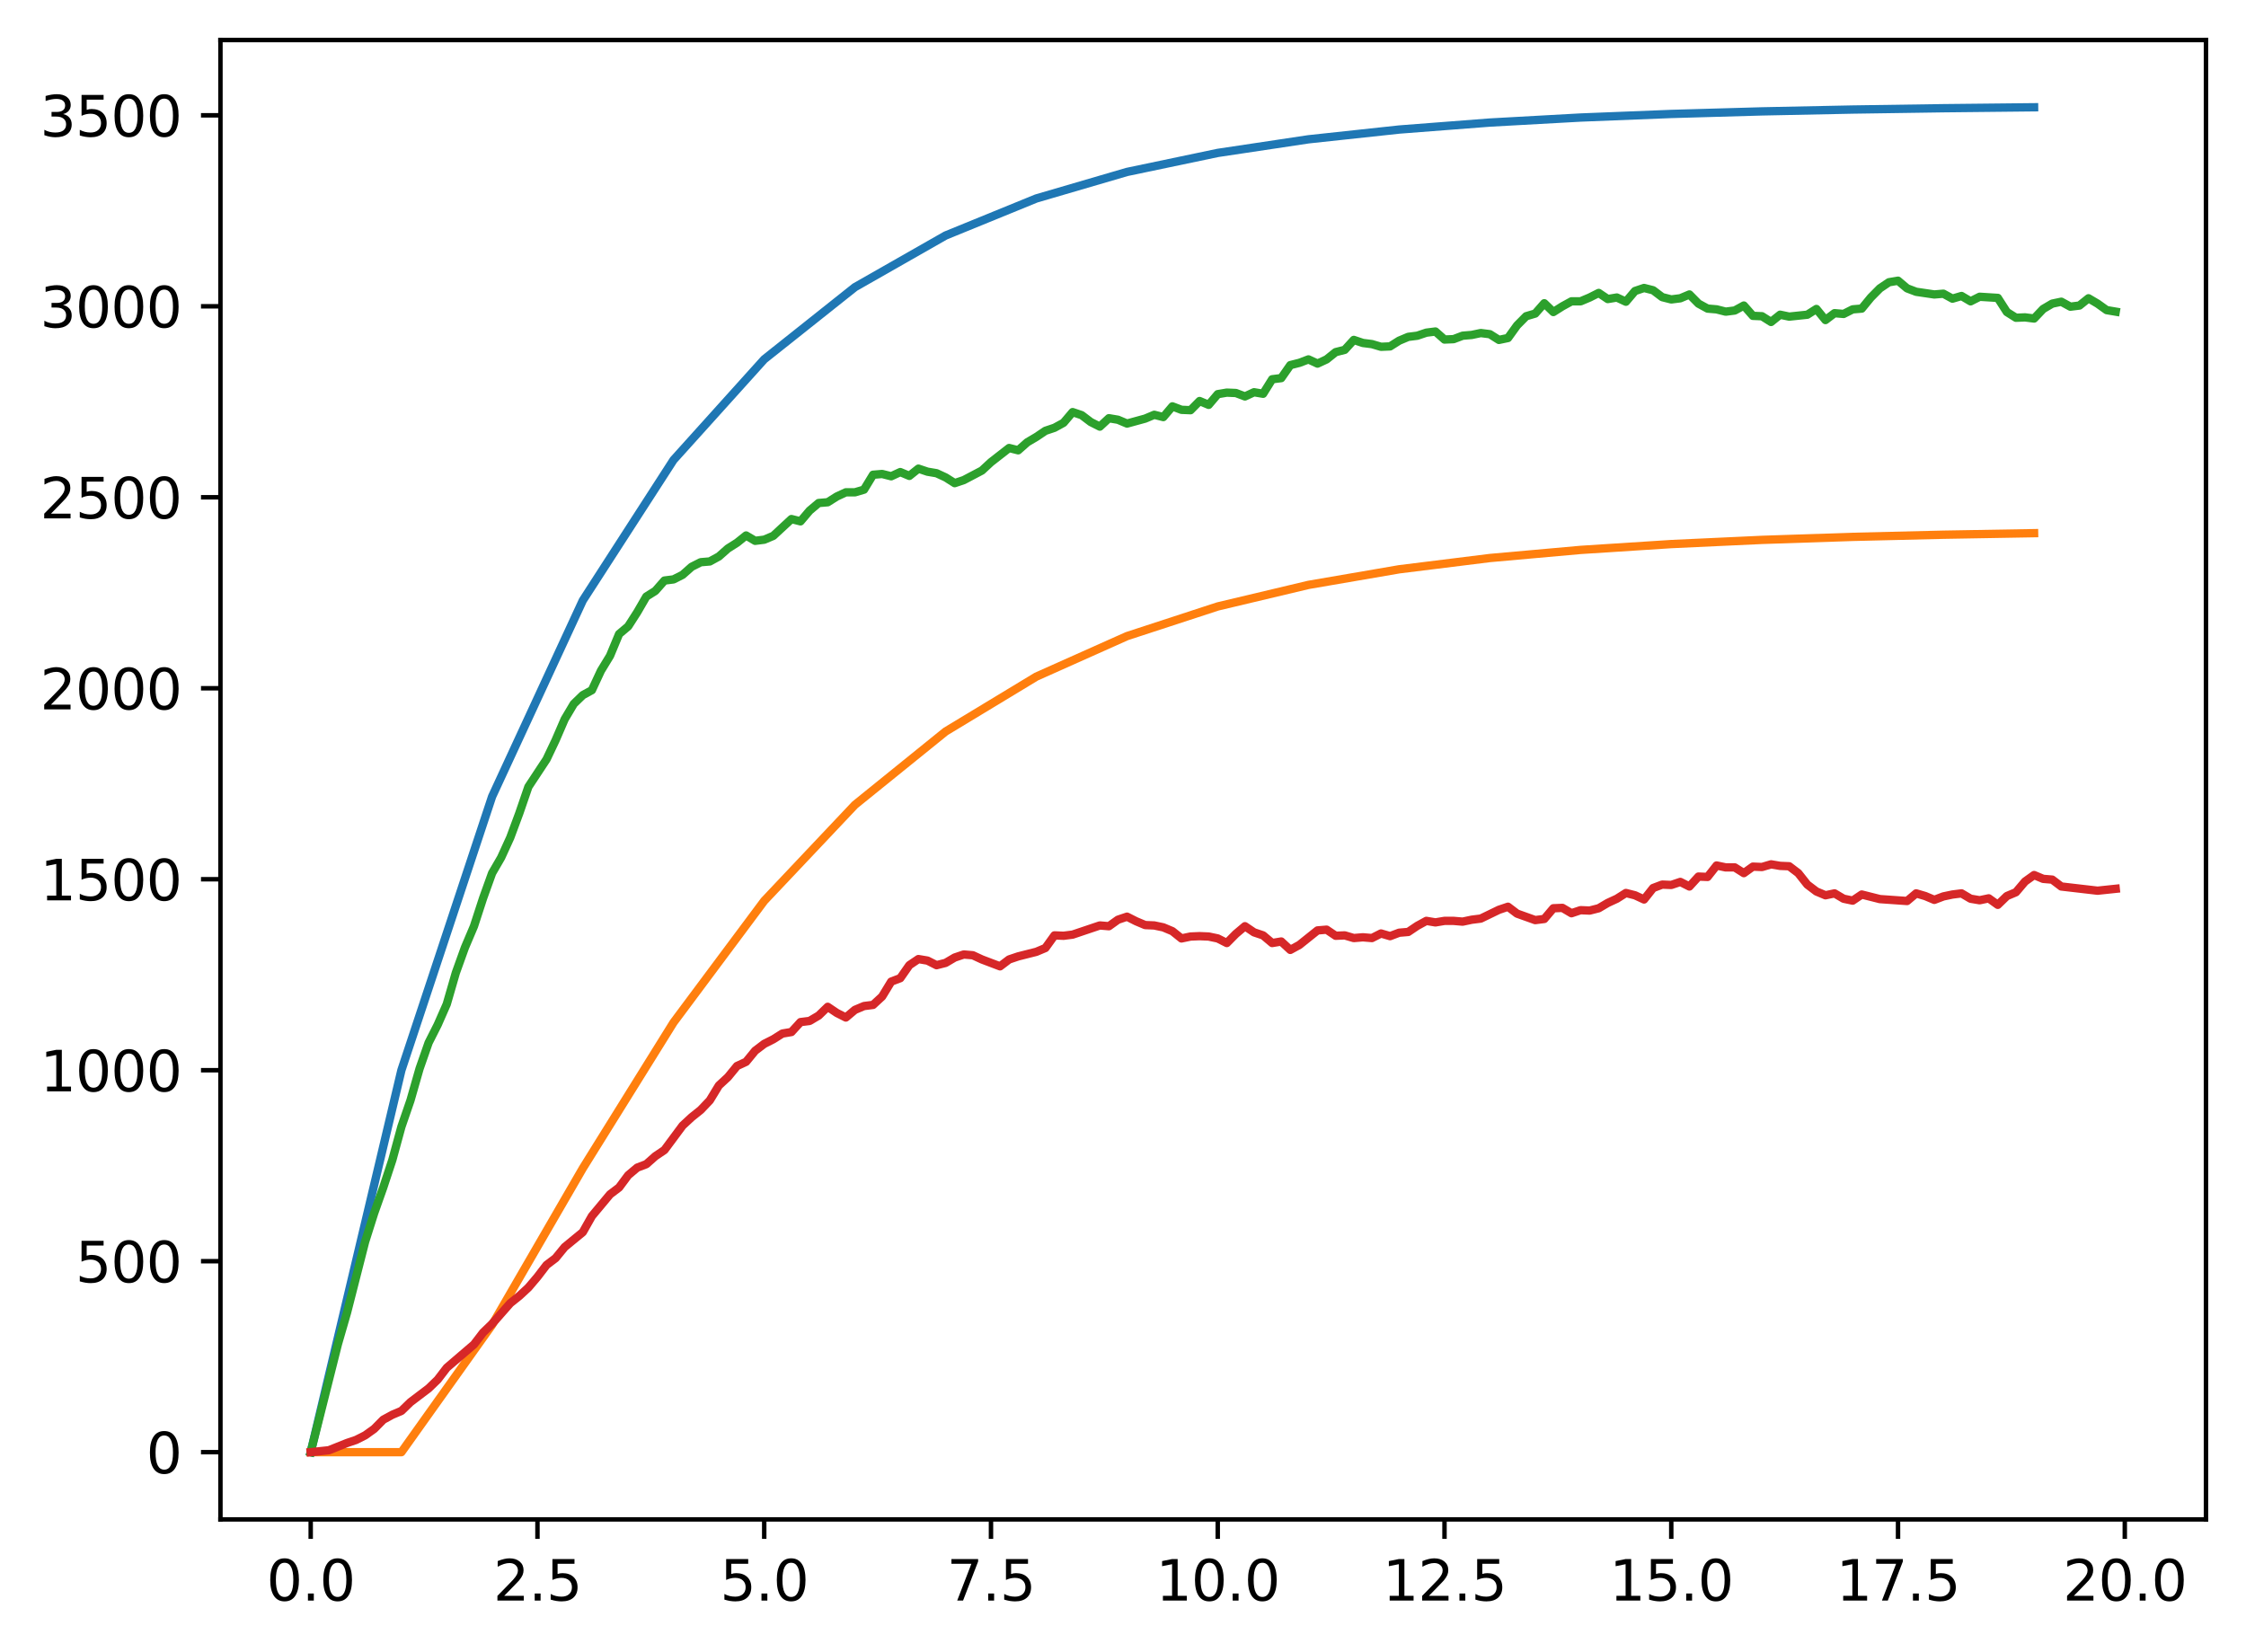 <?xml version="1.0" encoding="utf-8" standalone="no"?>
<!DOCTYPE svg PUBLIC "-//W3C//DTD SVG 1.1//EN"
  "http://www.w3.org/Graphics/SVG/1.1/DTD/svg11.dtd">
<svg xmlns:xlink="http://www.w3.org/1999/xlink" width="403.97pt" height="297.19pt" viewBox="0 0 403.97 297.19" xmlns="http://www.w3.org/2000/svg" version="1.1">
 <defs>
  <style type="text/css">*{stroke-linejoin: round; stroke-linecap: butt}</style>
 </defs>
 <g id="figure_1">
  <g id="patch_1">
   <path d="M 0 297.19 
L 403.97 297.19 
L 403.97 0 
L 0 0 
z
" style="fill: #ffffff"/>
  </g>
  <g id="axes_1">
   <g id="patch_2">
    <path d="M 39.65 273.312 
L 396.77 273.312 
L 396.77 7.2 
L 39.65 7.2 
z
" style="fill: #ffffff"/>
   </g>
   <g id="matplotlib.axis_1">
    <g id="xtick_1">
     <g id="line2d_1">
      <defs>
       <path id="md28e143707" d="M 0 0 
L 0 3.5 
" style="stroke: #000000; stroke-width: 0.8"/>
      </defs>
      <g>
       <use xlink:href="#md28e143707" x="55.883" y="273.312" style="stroke: #000000; stroke-width: 0.8"/>
      </g>
     </g>
     <g id="text_1">
      <!-- 0.0 -->
      <g transform="translate(47.931 287.91) scale(0.1 -0.1)">
       <defs>
        <path id="DejaVuSans-30" d="M 2034 4250 
Q 1547 4250 1301 3770 
Q 1056 3291 1056 2328 
Q 1056 1369 1301 889 
Q 1547 409 2034 409 
Q 2525 409 2770 889 
Q 3016 1369 3016 2328 
Q 3016 3291 2770 3770 
Q 2525 4250 2034 4250 
z
M 2034 4750 
Q 2819 4750 3233 4129 
Q 3647 3509 3647 2328 
Q 3647 1150 3233 529 
Q 2819 -91 2034 -91 
Q 1250 -91 836 529 
Q 422 1150 422 2328 
Q 422 3509 836 4129 
Q 1250 4750 2034 4750 
z
" transform="scale(0.016)"/>
        <path id="DejaVuSans-2e" d="M 684 794 
L 1344 794 
L 1344 0 
L 684 0 
L 684 794 
z
" transform="scale(0.016)"/>
       </defs>
       <use xlink:href="#DejaVuSans-30"/>
       <use xlink:href="#DejaVuSans-2e" x="63.623"/>
       <use xlink:href="#DejaVuSans-30" x="95.41"/>
      </g>
     </g>
    </g>
    <g id="xtick_2">
     <g id="line2d_2">
      <g>
       <use xlink:href="#md28e143707" x="96.668" y="273.312" style="stroke: #000000; stroke-width: 0.8"/>
      </g>
     </g>
     <g id="text_2">
      <!-- 2.5 -->
      <g transform="translate(88.717 287.91) scale(0.1 -0.1)">
       <defs>
        <path id="DejaVuSans-32" d="M 1228 531 
L 3431 531 
L 3431 0 
L 469 0 
L 469 531 
Q 828 903 1448 1529 
Q 2069 2156 2228 2338 
Q 2531 2678 2651 2914 
Q 2772 3150 2772 3378 
Q 2772 3750 2511 3984 
Q 2250 4219 1831 4219 
Q 1534 4219 1204 4116 
Q 875 4013 500 3803 
L 500 4441 
Q 881 4594 1212 4672 
Q 1544 4750 1819 4750 
Q 2544 4750 2975 4387 
Q 3406 4025 3406 3419 
Q 3406 3131 3298 2873 
Q 3191 2616 2906 2266 
Q 2828 2175 2409 1742 
Q 1991 1309 1228 531 
z
" transform="scale(0.016)"/>
        <path id="DejaVuSans-35" d="M 691 4666 
L 3169 4666 
L 3169 4134 
L 1269 4134 
L 1269 2991 
Q 1406 3038 1543 3061 
Q 1681 3084 1819 3084 
Q 2600 3084 3056 2656 
Q 3513 2228 3513 1497 
Q 3513 744 3044 326 
Q 2575 -91 1722 -91 
Q 1428 -91 1123 -41 
Q 819 9 494 109 
L 494 744 
Q 775 591 1075 516 
Q 1375 441 1709 441 
Q 2250 441 2565 725 
Q 2881 1009 2881 1497 
Q 2881 1984 2565 2268 
Q 2250 2553 1709 2553 
Q 1456 2553 1204 2497 
Q 953 2441 691 2322 
L 691 4666 
z
" transform="scale(0.016)"/>
       </defs>
       <use xlink:href="#DejaVuSans-32"/>
       <use xlink:href="#DejaVuSans-2e" x="63.623"/>
       <use xlink:href="#DejaVuSans-35" x="95.41"/>
      </g>
     </g>
    </g>
    <g id="xtick_3">
     <g id="line2d_3">
      <g>
       <use xlink:href="#md28e143707" x="137.454" y="273.312" style="stroke: #000000; stroke-width: 0.8"/>
      </g>
     </g>
     <g id="text_3">
      <!-- 5.0 -->
      <g transform="translate(129.503 287.91) scale(0.1 -0.1)">
       <use xlink:href="#DejaVuSans-35"/>
       <use xlink:href="#DejaVuSans-2e" x="63.623"/>
       <use xlink:href="#DejaVuSans-30" x="95.41"/>
      </g>
     </g>
    </g>
    <g id="xtick_4">
     <g id="line2d_4">
      <g>
       <use xlink:href="#md28e143707" x="178.24" y="273.312" style="stroke: #000000; stroke-width: 0.8"/>
      </g>
     </g>
     <g id="text_4">
      <!-- 7.5 -->
      <g transform="translate(170.288 287.91) scale(0.1 -0.1)">
       <defs>
        <path id="DejaVuSans-37" d="M 525 4666 
L 3525 4666 
L 3525 4397 
L 1831 0 
L 1172 0 
L 2766 4134 
L 525 4134 
L 525 4666 
z
" transform="scale(0.016)"/>
       </defs>
       <use xlink:href="#DejaVuSans-37"/>
       <use xlink:href="#DejaVuSans-2e" x="63.623"/>
       <use xlink:href="#DejaVuSans-35" x="95.41"/>
      </g>
     </g>
    </g>
    <g id="xtick_5">
     <g id="line2d_5">
      <g>
       <use xlink:href="#md28e143707" x="219.026" y="273.312" style="stroke: #000000; stroke-width: 0.8"/>
      </g>
     </g>
     <g id="text_5">
      <!-- 10.0 -->
      <g transform="translate(207.893 287.91) scale(0.1 -0.1)">
       <defs>
        <path id="DejaVuSans-31" d="M 794 531 
L 1825 531 
L 1825 4091 
L 703 3866 
L 703 4441 
L 1819 4666 
L 2450 4666 
L 2450 531 
L 3481 531 
L 3481 0 
L 794 0 
L 794 531 
z
" transform="scale(0.016)"/>
       </defs>
       <use xlink:href="#DejaVuSans-31"/>
       <use xlink:href="#DejaVuSans-30" x="63.623"/>
       <use xlink:href="#DejaVuSans-2e" x="127.246"/>
       <use xlink:href="#DejaVuSans-30" x="159.033"/>
      </g>
     </g>
    </g>
    <g id="xtick_6">
     <g id="line2d_6">
      <g>
       <use xlink:href="#md28e143707" x="259.811" y="273.312" style="stroke: #000000; stroke-width: 0.8"/>
      </g>
     </g>
     <g id="text_6">
      <!-- 12.5 -->
      <g transform="translate(248.679 287.91) scale(0.1 -0.1)">
       <use xlink:href="#DejaVuSans-31"/>
       <use xlink:href="#DejaVuSans-32" x="63.623"/>
       <use xlink:href="#DejaVuSans-2e" x="127.246"/>
       <use xlink:href="#DejaVuSans-35" x="159.033"/>
      </g>
     </g>
    </g>
    <g id="xtick_7">
     <g id="line2d_7">
      <g>
       <use xlink:href="#md28e143707" x="300.597" y="273.312" style="stroke: #000000; stroke-width: 0.8"/>
      </g>
     </g>
     <g id="text_7">
      <!-- 15.0 -->
      <g transform="translate(289.464 287.91) scale(0.1 -0.1)">
       <use xlink:href="#DejaVuSans-31"/>
       <use xlink:href="#DejaVuSans-35" x="63.623"/>
       <use xlink:href="#DejaVuSans-2e" x="127.246"/>
       <use xlink:href="#DejaVuSans-30" x="159.033"/>
      </g>
     </g>
    </g>
    <g id="xtick_8">
     <g id="line2d_8">
      <g>
       <use xlink:href="#md28e143707" x="341.383" y="273.312" style="stroke: #000000; stroke-width: 0.8"/>
      </g>
     </g>
     <g id="text_8">
      <!-- 17.5 -->
      <g transform="translate(330.25 287.91) scale(0.1 -0.1)">
       <use xlink:href="#DejaVuSans-31"/>
       <use xlink:href="#DejaVuSans-37" x="63.623"/>
       <use xlink:href="#DejaVuSans-2e" x="127.246"/>
       <use xlink:href="#DejaVuSans-35" x="159.033"/>
      </g>
     </g>
    </g>
    <g id="xtick_9">
     <g id="line2d_9">
      <g>
       <use xlink:href="#md28e143707" x="382.169" y="273.312" style="stroke: #000000; stroke-width: 0.8"/>
      </g>
     </g>
     <g id="text_9">
      <!-- 20.0 -->
      <g transform="translate(371.036 287.91) scale(0.1 -0.1)">
       <use xlink:href="#DejaVuSans-32"/>
       <use xlink:href="#DejaVuSans-30" x="63.623"/>
       <use xlink:href="#DejaVuSans-2e" x="127.246"/>
       <use xlink:href="#DejaVuSans-30" x="159.033"/>
      </g>
     </g>
    </g>
   </g>
   <g id="matplotlib.axis_2">
    <g id="ytick_1">
     <g id="line2d_10">
      <defs>
       <path id="md55a4bbe7e" d="M 0 0 
L -3.5 0 
" style="stroke: #000000; stroke-width: 0.8"/>
      </defs>
      <g>
       <use xlink:href="#md55a4bbe7e" x="39.65" y="261.216" style="stroke: #000000; stroke-width: 0.8"/>
      </g>
     </g>
     <g id="text_10">
      <!-- 0 -->
      <g transform="translate(26.288 265.015) scale(0.1 -0.1)">
       <use xlink:href="#DejaVuSans-30"/>
      </g>
     </g>
    </g>
    <g id="ytick_2">
     <g id="line2d_11">
      <g>
       <use xlink:href="#md55a4bbe7e" x="39.65" y="226.863" style="stroke: #000000; stroke-width: 0.8"/>
      </g>
     </g>
     <g id="text_11">
      <!-- 500 -->
      <g transform="translate(13.562 230.662) scale(0.1 -0.1)">
       <use xlink:href="#DejaVuSans-35"/>
       <use xlink:href="#DejaVuSans-30" x="63.623"/>
       <use xlink:href="#DejaVuSans-30" x="127.246"/>
      </g>
     </g>
    </g>
    <g id="ytick_3">
     <g id="line2d_12">
      <g>
       <use xlink:href="#md55a4bbe7e" x="39.65" y="192.51" style="stroke: #000000; stroke-width: 0.8"/>
      </g>
     </g>
     <g id="text_12">
      <!-- 1000 -->
      <g transform="translate(7.2 196.309) scale(0.1 -0.1)">
       <use xlink:href="#DejaVuSans-31"/>
       <use xlink:href="#DejaVuSans-30" x="63.623"/>
       <use xlink:href="#DejaVuSans-30" x="127.246"/>
       <use xlink:href="#DejaVuSans-30" x="190.869"/>
      </g>
     </g>
    </g>
    <g id="ytick_4">
     <g id="line2d_13">
      <g>
       <use xlink:href="#md55a4bbe7e" x="39.65" y="158.157" style="stroke: #000000; stroke-width: 0.8"/>
      </g>
     </g>
     <g id="text_13">
      <!-- 1500 -->
      <g transform="translate(7.2 161.956) scale(0.1 -0.1)">
       <use xlink:href="#DejaVuSans-31"/>
       <use xlink:href="#DejaVuSans-35" x="63.623"/>
       <use xlink:href="#DejaVuSans-30" x="127.246"/>
       <use xlink:href="#DejaVuSans-30" x="190.869"/>
      </g>
     </g>
    </g>
    <g id="ytick_5">
     <g id="line2d_14">
      <g>
       <use xlink:href="#md55a4bbe7e" x="39.65" y="123.804" style="stroke: #000000; stroke-width: 0.8"/>
      </g>
     </g>
     <g id="text_14">
      <!-- 2000 -->
      <g transform="translate(7.2 127.603) scale(0.1 -0.1)">
       <use xlink:href="#DejaVuSans-32"/>
       <use xlink:href="#DejaVuSans-30" x="63.623"/>
       <use xlink:href="#DejaVuSans-30" x="127.246"/>
       <use xlink:href="#DejaVuSans-30" x="190.869"/>
      </g>
     </g>
    </g>
    <g id="ytick_6">
     <g id="line2d_15">
      <g>
       <use xlink:href="#md55a4bbe7e" x="39.65" y="89.45" style="stroke: #000000; stroke-width: 0.8"/>
      </g>
     </g>
     <g id="text_15">
      <!-- 2500 -->
      <g transform="translate(7.2 93.25) scale(0.1 -0.1)">
       <use xlink:href="#DejaVuSans-32"/>
       <use xlink:href="#DejaVuSans-35" x="63.623"/>
       <use xlink:href="#DejaVuSans-30" x="127.246"/>
       <use xlink:href="#DejaVuSans-30" x="190.869"/>
      </g>
     </g>
    </g>
    <g id="ytick_7">
     <g id="line2d_16">
      <g>
       <use xlink:href="#md55a4bbe7e" x="39.65" y="55.097" style="stroke: #000000; stroke-width: 0.8"/>
      </g>
     </g>
     <g id="text_16">
      <!-- 3000 -->
      <g transform="translate(7.2 58.896) scale(0.1 -0.1)">
       <defs>
        <path id="DejaVuSans-33" d="M 2597 2516 
Q 3050 2419 3304 2112 
Q 3559 1806 3559 1356 
Q 3559 666 3084 287 
Q 2609 -91 1734 -91 
Q 1441 -91 1130 -33 
Q 819 25 488 141 
L 488 750 
Q 750 597 1062 519 
Q 1375 441 1716 441 
Q 2309 441 2620 675 
Q 2931 909 2931 1356 
Q 2931 1769 2642 2001 
Q 2353 2234 1838 2234 
L 1294 2234 
L 1294 2753 
L 1863 2753 
Q 2328 2753 2575 2939 
Q 2822 3125 2822 3475 
Q 2822 3834 2567 4026 
Q 2313 4219 1838 4219 
Q 1578 4219 1281 4162 
Q 984 4106 628 3988 
L 628 4550 
Q 988 4650 1302 4700 
Q 1616 4750 1894 4750 
Q 2613 4750 3031 4423 
Q 3450 4097 3450 3541 
Q 3450 3153 3228 2886 
Q 3006 2619 2597 2516 
z
" transform="scale(0.016)"/>
       </defs>
       <use xlink:href="#DejaVuSans-33"/>
       <use xlink:href="#DejaVuSans-30" x="63.623"/>
       <use xlink:href="#DejaVuSans-30" x="127.246"/>
       <use xlink:href="#DejaVuSans-30" x="190.869"/>
      </g>
     </g>
    </g>
    <g id="ytick_8">
     <g id="line2d_17">
      <g>
       <use xlink:href="#md55a4bbe7e" x="39.65" y="20.744" style="stroke: #000000; stroke-width: 0.8"/>
      </g>
     </g>
     <g id="text_17">
      <!-- 3500 -->
      <g transform="translate(7.2 24.543) scale(0.1 -0.1)">
       <use xlink:href="#DejaVuSans-33"/>
       <use xlink:href="#DejaVuSans-35" x="63.623"/>
       <use xlink:href="#DejaVuSans-30" x="127.246"/>
       <use xlink:href="#DejaVuSans-30" x="190.869"/>
      </g>
     </g>
    </g>
   </g>
   <g id="line2d_18">
    <path d="M 55.883 261.216 
L 72.197 192.51 
L 88.511 143.282 
L 104.826 108.01 
L 121.14 82.738 
L 137.454 64.63 
L 153.769 51.656 
L 170.083 42.36 
L 186.397 35.699 
L 202.711 30.927 
L 219.026 27.508 
L 235.34 25.058 
L 251.654 23.302 
L 267.969 22.045 
L 284.283 21.143 
L 300.597 20.498 
L 316.912 20.035 
L 333.226 19.704 
L 349.54 19.466 
L 365.854 19.296 
" clip-path="url(#p52286fcba1)" style="fill: none; stroke: #1f77b4; stroke-width: 1.5; stroke-linecap: square"/>
   </g>
   <g id="line2d_19">
    <path d="M 55.883 261.216 
L 72.197 261.216 
L 88.511 238.314 
L 104.826 210.147 
L 121.14 183.928 
L 137.454 162.044 
L 153.769 144.772 
L 170.083 131.58 
L 186.397 121.709 
L 202.711 114.421 
L 219.026 109.088 
L 235.34 105.211 
L 251.654 102.404 
L 267.969 100.377 
L 284.283 98.918 
L 300.597 97.868 
L 316.912 97.114 
L 333.226 96.572 
L 349.54 96.184 
L 365.854 95.905 
" clip-path="url(#p52286fcba1)" style="fill: none; stroke: #ff7f0e; stroke-width: 1.5; stroke-linecap: square"/>
   </g>
   <g id="line2d_20">
    <path d="M 55.883 261.216 
L 60.777 241.772 
L 62.408 236.138 
L 65.671 223.359 
L 67.303 218.206 
L 68.934 213.603 
L 70.566 208.656 
L 72.197 202.678 
L 73.828 197.938 
L 75.46 192.235 
L 77.091 187.563 
L 78.723 184.334 
L 80.354 180.624 
L 81.986 174.99 
L 83.617 170.455 
L 85.248 166.607 
L 86.88 161.592 
L 88.511 157.057 
L 90.143 154.24 
L 91.774 150.668 
L 93.406 146.27 
L 95.037 141.53 
L 98.3 136.583 
L 99.931 133.148 
L 101.563 129.369 
L 103.194 126.62 
L 104.826 125.04 
L 106.457 124.147 
L 108.088 120.643 
L 109.72 117.963 
L 111.351 114.047 
L 112.983 112.673 
L 114.614 110.131 
L 116.246 107.314 
L 117.877 106.283 
L 119.508 104.428 
L 121.14 104.222 
L 122.771 103.398 
L 124.403 101.955 
L 126.034 101.13 
L 127.666 100.993 
L 129.297 100.1 
L 130.929 98.657 
L 132.56 97.626 
L 134.191 96.321 
L 135.823 97.283 
L 137.454 97.077 
L 139.086 96.39 
L 142.349 93.367 
L 143.98 93.779 
L 145.611 91.855 
L 147.243 90.481 
L 148.874 90.344 
L 150.506 89.313 
L 152.137 88.557 
L 153.769 88.557 
L 155.4 88.076 
L 157.031 85.397 
L 158.663 85.259 
L 160.294 85.672 
L 161.926 84.916 
L 163.557 85.603 
L 165.189 84.297 
L 166.82 84.847 
L 168.451 85.122 
L 170.083 85.878 
L 171.714 86.908 
L 173.346 86.359 
L 176.609 84.641 
L 178.24 83.129 
L 181.503 80.587 
L 183.134 81 
L 184.766 79.557 
L 186.397 78.595 
L 188.029 77.495 
L 189.66 76.946 
L 191.291 76.053 
L 192.923 74.129 
L 194.554 74.679 
L 196.186 75.915 
L 197.817 76.74 
L 199.449 75.228 
L 201.08 75.503 
L 202.711 76.19 
L 205.974 75.297 
L 207.606 74.61 
L 209.237 75.022 
L 210.869 73.098 
L 212.5 73.717 
L 214.131 73.785 
L 215.763 72.136 
L 217.394 72.823 
L 219.026 70.9 
L 220.657 70.625 
L 222.289 70.694 
L 223.92 71.312 
L 225.551 70.556 
L 227.183 70.831 
L 228.814 68.22 
L 230.446 68.014 
L 232.077 65.678 
L 233.709 65.266 
L 235.34 64.647 
L 236.971 65.403 
L 238.603 64.647 
L 240.234 63.342 
L 241.866 62.93 
L 243.497 61.143 
L 245.129 61.693 
L 246.76 61.899 
L 248.391 62.38 
L 250.023 62.311 
L 251.654 61.281 
L 253.286 60.594 
L 254.917 60.388 
L 256.549 59.838 
L 258.18 59.632 
L 259.811 61.075 
L 261.443 61.006 
L 263.074 60.388 
L 264.706 60.25 
L 266.337 59.907 
L 267.969 60.113 
L 269.6 61.143 
L 271.231 60.8 
L 272.863 58.533 
L 274.494 56.884 
L 276.126 56.403 
L 277.757 54.548 
L 279.389 56.128 
L 281.02 55.097 
L 282.651 54.204 
L 284.283 54.204 
L 285.914 53.517 
L 287.546 52.693 
L 289.177 53.792 
L 290.809 53.517 
L 292.44 54.273 
L 294.071 52.349 
L 295.703 51.799 
L 297.334 52.212 
L 298.966 53.448 
L 300.597 53.861 
L 302.229 53.654 
L 303.86 52.967 
L 305.491 54.616 
L 307.123 55.509 
L 308.754 55.647 
L 310.386 56.059 
L 312.017 55.853 
L 313.649 54.96 
L 315.28 56.815 
L 316.912 56.884 
L 318.543 57.914 
L 320.174 56.609 
L 321.806 56.952 
L 325.069 56.609 
L 326.7 55.578 
L 328.332 57.571 
L 329.963 56.334 
L 331.594 56.471 
L 333.226 55.647 
L 334.857 55.509 
L 336.489 53.517 
L 338.12 51.868 
L 339.752 50.769 
L 341.383 50.494 
L 343.014 51.868 
L 344.646 52.486 
L 347.909 52.967 
L 349.54 52.83 
L 351.172 53.723 
L 352.803 53.242 
L 354.434 54.204 
L 356.066 53.38 
L 359.329 53.586 
L 360.96 56.128 
L 362.592 57.158 
L 364.223 57.09 
L 365.854 57.296 
L 367.486 55.578 
L 369.117 54.616 
L 370.749 54.273 
L 372.38 55.166 
L 374.012 54.96 
L 375.643 53.654 
L 377.274 54.616 
L 378.906 55.784 
L 380.537 56.059 
L 380.537 56.059 
" clip-path="url(#p52286fcba1)" style="fill: none; stroke: #2ca02c; stroke-width: 1.5; stroke-linecap: square"/>
   </g>
   <g id="line2d_21">
    <path d="M 55.883 261.216 
L 59.146 260.872 
L 62.408 259.567 
L 64.04 259.017 
L 65.671 258.193 
L 67.303 257.025 
L 68.934 255.376 
L 70.566 254.483 
L 72.197 253.796 
L 73.828 252.215 
L 77.091 249.742 
L 78.723 248.162 
L 80.354 246.032 
L 85.248 241.841 
L 86.88 239.711 
L 88.511 238.131 
L 91.774 234.421 
L 93.406 233.115 
L 95.037 231.604 
L 96.668 229.68 
L 98.3 227.55 
L 99.931 226.313 
L 101.563 224.321 
L 104.826 221.641 
L 106.457 218.756 
L 109.72 214.839 
L 111.351 213.603 
L 112.983 211.404 
L 114.614 210.03 
L 116.246 209.411 
L 117.877 207.969 
L 119.508 206.869 
L 122.771 202.472 
L 124.403 200.961 
L 126.034 199.655 
L 127.666 197.938 
L 129.297 195.258 
L 130.929 193.746 
L 132.56 191.754 
L 134.191 190.998 
L 135.823 189.006 
L 137.454 187.769 
L 139.086 186.945 
L 140.717 185.914 
L 142.349 185.639 
L 143.98 183.853 
L 145.611 183.647 
L 147.243 182.685 
L 148.874 181.105 
L 150.506 182.204 
L 152.137 183.028 
L 153.769 181.654 
L 155.4 180.967 
L 157.031 180.761 
L 158.663 179.249 
L 160.294 176.57 
L 161.926 175.952 
L 163.557 173.616 
L 165.189 172.516 
L 166.82 172.791 
L 168.451 173.616 
L 170.083 173.203 
L 171.714 172.241 
L 173.346 171.692 
L 174.977 171.829 
L 176.609 172.585 
L 179.871 173.822 
L 181.503 172.585 
L 183.134 172.035 
L 186.397 171.211 
L 188.029 170.524 
L 189.66 168.256 
L 191.291 168.325 
L 192.923 168.119 
L 197.817 166.47 
L 199.449 166.607 
L 201.08 165.439 
L 202.711 164.89 
L 204.343 165.714 
L 205.974 166.401 
L 207.606 166.47 
L 209.237 166.814 
L 210.869 167.501 
L 212.5 168.806 
L 214.131 168.463 
L 215.763 168.394 
L 217.394 168.463 
L 219.026 168.806 
L 220.657 169.631 
L 222.289 167.982 
L 223.92 166.607 
L 225.551 167.707 
L 227.183 168.256 
L 228.814 169.631 
L 230.446 169.356 
L 232.077 170.867 
L 233.709 169.974 
L 236.971 167.363 
L 238.603 167.226 
L 240.234 168.325 
L 241.866 168.256 
L 243.497 168.737 
L 245.129 168.6 
L 246.76 168.737 
L 248.391 167.913 
L 250.023 168.394 
L 251.654 167.776 
L 253.286 167.638 
L 254.917 166.539 
L 256.549 165.646 
L 258.18 165.92 
L 259.811 165.646 
L 261.443 165.646 
L 263.074 165.783 
L 264.706 165.439 
L 266.337 165.233 
L 269.6 163.653 
L 271.231 163.103 
L 272.863 164.34 
L 276.126 165.508 
L 277.757 165.302 
L 279.389 163.378 
L 281.02 163.31 
L 282.651 164.271 
L 284.283 163.722 
L 285.914 163.791 
L 287.546 163.378 
L 289.177 162.416 
L 290.809 161.661 
L 292.44 160.63 
L 294.071 161.042 
L 295.703 161.798 
L 297.334 159.737 
L 298.966 159.119 
L 300.597 159.187 
L 302.229 158.638 
L 303.86 159.462 
L 305.491 157.676 
L 307.123 157.744 
L 308.754 155.683 
L 310.386 156.027 
L 312.017 156.027 
L 313.649 157.057 
L 315.28 155.889 
L 316.912 155.958 
L 318.543 155.477 
L 320.174 155.752 
L 321.806 155.821 
L 323.437 157.057 
L 325.069 159.119 
L 326.7 160.355 
L 328.332 161.042 
L 329.963 160.699 
L 331.594 161.661 
L 333.226 162.004 
L 334.857 160.905 
L 338.12 161.729 
L 343.014 162.073 
L 344.646 160.699 
L 346.277 161.18 
L 347.909 161.867 
L 349.54 161.248 
L 351.172 160.905 
L 352.803 160.699 
L 354.434 161.661 
L 356.066 161.935 
L 357.697 161.592 
L 359.329 162.76 
L 360.96 161.18 
L 362.592 160.493 
L 364.223 158.569 
L 365.854 157.401 
L 367.486 158.088 
L 369.117 158.225 
L 370.749 159.462 
L 377.274 160.218 
L 380.537 159.874 
L 380.537 159.874 
" clip-path="url(#p52286fcba1)" style="fill: none; stroke: #d62728; stroke-width: 1.5; stroke-linecap: square"/>
   </g>
   <g id="patch_3">
    <path d="M 39.65 273.312 
L 39.65 7.2 
" style="fill: none; stroke: #000000; stroke-width: 0.8; stroke-linejoin: miter; stroke-linecap: square"/>
   </g>
   <g id="patch_4">
    <path d="M 396.77 273.312 
L 396.77 7.2 
" style="fill: none; stroke: #000000; stroke-width: 0.8; stroke-linejoin: miter; stroke-linecap: square"/>
   </g>
   <g id="patch_5">
    <path d="M 39.65 273.312 
L 396.77 273.312 
" style="fill: none; stroke: #000000; stroke-width: 0.8; stroke-linejoin: miter; stroke-linecap: square"/>
   </g>
   <g id="patch_6">
    <path d="M 39.65 7.2 
L 396.77 7.2 
" style="fill: none; stroke: #000000; stroke-width: 0.8; stroke-linejoin: miter; stroke-linecap: square"/>
   </g>
  </g>
 </g>
 <defs>
  <clipPath id="p52286fcba1">
   <rect x="39.65" y="7.2" width="357.12" height="266.112"/>
  </clipPath>
 </defs>
</svg>
